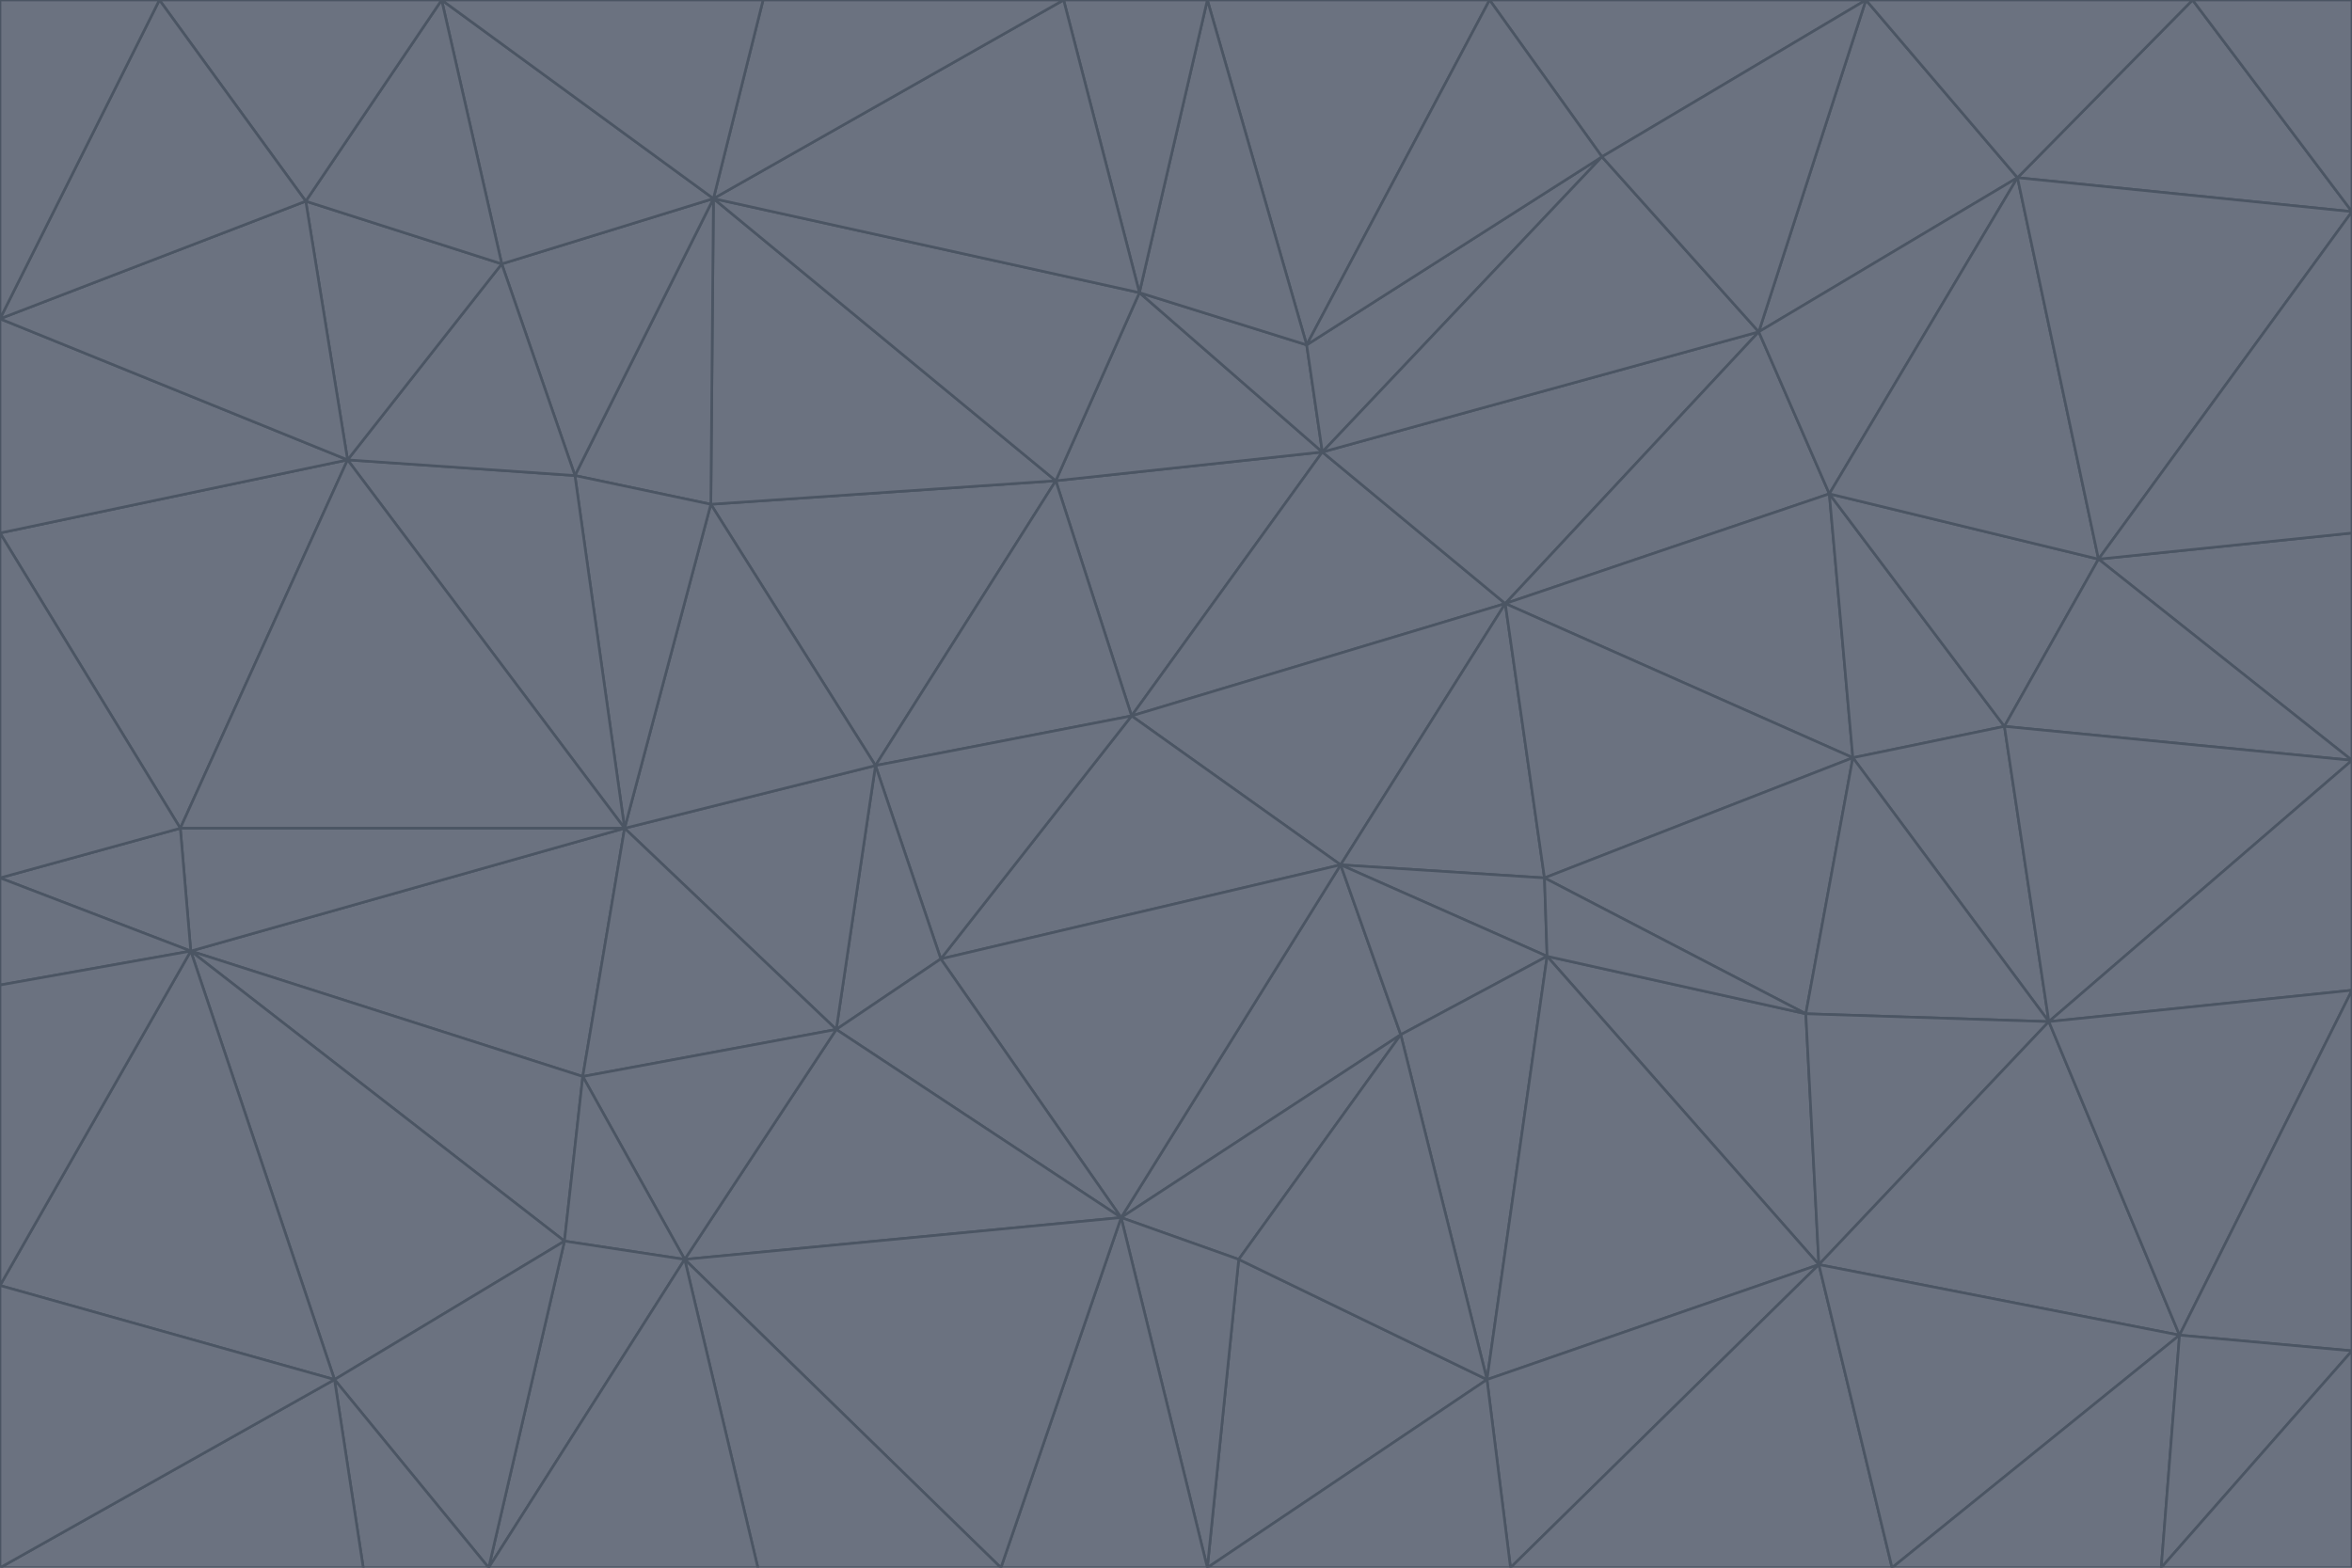 <svg id="visual" viewBox="0 0 900 600" width="900" height="600" xmlns="http://www.w3.org/2000/svg" xmlns:xlink="http://www.w3.org/1999/xlink" version="1.1"><g stroke-width="1" stroke-linejoin="bevel"><path d="M433 274L506 173L404 184Z" fill="#6b7280" stroke="#4b5563"></path><path d="M506 173L436 112L404 184Z" fill="#6b7280" stroke="#4b5563"></path><path d="M500 132L436 112L506 173Z" fill="#6b7280" stroke="#4b5563"></path><path d="M433 274L576 231L506 173Z" fill="#6b7280" stroke="#4b5563"></path><path d="M506 173L613 60L500 132Z" fill="#6b7280" stroke="#4b5563"></path><path d="M433 274L513 331L576 231Z" fill="#6b7280" stroke="#4b5563"></path><path d="M272 193L335 293L404 184Z" fill="#6b7280" stroke="#4b5563"></path><path d="M404 184L335 293L433 274Z" fill="#6b7280" stroke="#4b5563"></path><path d="M433 274L360 367L513 331Z" fill="#6b7280" stroke="#4b5563"></path><path d="M513 331L591 336L576 231Z" fill="#6b7280" stroke="#4b5563"></path><path d="M335 293L360 367L433 274Z" fill="#6b7280" stroke="#4b5563"></path><path d="M513 331L592 366L591 336Z" fill="#6b7280" stroke="#4b5563"></path><path d="M273 76L272 193L404 184Z" fill="#6b7280" stroke="#4b5563"></path><path d="M335 293L320 394L360 367Z" fill="#6b7280" stroke="#4b5563"></path><path d="M429 466L536 396L513 331Z" fill="#6b7280" stroke="#4b5563"></path><path d="M536 396L592 366L513 331Z" fill="#6b7280" stroke="#4b5563"></path><path d="M570 0L462 0L500 132Z" fill="#6b7280" stroke="#4b5563"></path><path d="M500 132L462 0L436 112Z" fill="#6b7280" stroke="#4b5563"></path><path d="M436 112L273 76L404 184Z" fill="#6b7280" stroke="#4b5563"></path><path d="M673 127L506 173L576 231Z" fill="#6b7280" stroke="#4b5563"></path><path d="M673 127L613 60L506 173Z" fill="#6b7280" stroke="#4b5563"></path><path d="M673 127L576 231L700 189Z" fill="#6b7280" stroke="#4b5563"></path><path d="M462 0L407 0L436 112Z" fill="#6b7280" stroke="#4b5563"></path><path d="M239 317L320 394L335 293Z" fill="#6b7280" stroke="#4b5563"></path><path d="M360 367L429 466L513 331Z" fill="#6b7280" stroke="#4b5563"></path><path d="M700 189L576 231L709 290Z" fill="#6b7280" stroke="#4b5563"></path><path d="M407 0L273 76L436 112Z" fill="#6b7280" stroke="#4b5563"></path><path d="M273 76L220 182L272 193Z" fill="#6b7280" stroke="#4b5563"></path><path d="M272 193L239 317L335 293Z" fill="#6b7280" stroke="#4b5563"></path><path d="M220 182L239 317L272 193Z" fill="#6b7280" stroke="#4b5563"></path><path d="M709 290L576 231L591 336Z" fill="#6b7280" stroke="#4b5563"></path><path d="M714 0L570 0L613 60Z" fill="#6b7280" stroke="#4b5563"></path><path d="M613 60L570 0L500 132Z" fill="#6b7280" stroke="#4b5563"></path><path d="M320 394L429 466L360 367Z" fill="#6b7280" stroke="#4b5563"></path><path d="M696 484L691 388L592 366Z" fill="#6b7280" stroke="#4b5563"></path><path d="M691 388L709 290L591 336Z" fill="#6b7280" stroke="#4b5563"></path><path d="M429 466L474 482L536 396Z" fill="#6b7280" stroke="#4b5563"></path><path d="M592 366L691 388L591 336Z" fill="#6b7280" stroke="#4b5563"></path><path d="M407 0L292 0L273 76Z" fill="#6b7280" stroke="#4b5563"></path><path d="M273 76L192 101L220 182Z" fill="#6b7280" stroke="#4b5563"></path><path d="M569 528L592 366L536 396Z" fill="#6b7280" stroke="#4b5563"></path><path d="M169 0L192 101L273 76Z" fill="#6b7280" stroke="#4b5563"></path><path d="M73 364L223 412L239 317Z" fill="#6b7280" stroke="#4b5563"></path><path d="M239 317L223 412L320 394Z" fill="#6b7280" stroke="#4b5563"></path><path d="M320 394L262 482L429 466Z" fill="#6b7280" stroke="#4b5563"></path><path d="M462 600L569 528L474 482Z" fill="#6b7280" stroke="#4b5563"></path><path d="M133 176L239 317L220 182Z" fill="#6b7280" stroke="#4b5563"></path><path d="M709 290L767 278L700 189Z" fill="#6b7280" stroke="#4b5563"></path><path d="M772 68L714 0L673 127Z" fill="#6b7280" stroke="#4b5563"></path><path d="M784 391L767 278L709 290Z" fill="#6b7280" stroke="#4b5563"></path><path d="M192 101L133 176L220 182Z" fill="#6b7280" stroke="#4b5563"></path><path d="M462 600L474 482L429 466Z" fill="#6b7280" stroke="#4b5563"></path><path d="M474 482L569 528L536 396Z" fill="#6b7280" stroke="#4b5563"></path><path d="M223 412L262 482L320 394Z" fill="#6b7280" stroke="#4b5563"></path><path d="M772 68L673 127L700 189Z" fill="#6b7280" stroke="#4b5563"></path><path d="M673 127L714 0L613 60Z" fill="#6b7280" stroke="#4b5563"></path><path d="M767 278L803 214L700 189Z" fill="#6b7280" stroke="#4b5563"></path><path d="M803 214L772 68L700 189Z" fill="#6b7280" stroke="#4b5563"></path><path d="M73 364L216 475L223 412Z" fill="#6b7280" stroke="#4b5563"></path><path d="M223 412L216 475L262 482Z" fill="#6b7280" stroke="#4b5563"></path><path d="M569 528L696 484L592 366Z" fill="#6b7280" stroke="#4b5563"></path><path d="M691 388L784 391L709 290Z" fill="#6b7280" stroke="#4b5563"></path><path d="M900 291L900 204L803 214Z" fill="#6b7280" stroke="#4b5563"></path><path d="M192 101L117 77L133 176Z" fill="#6b7280" stroke="#4b5563"></path><path d="M292 0L169 0L273 76Z" fill="#6b7280" stroke="#4b5563"></path><path d="M696 484L784 391L691 388Z" fill="#6b7280" stroke="#4b5563"></path><path d="M169 0L117 77L192 101Z" fill="#6b7280" stroke="#4b5563"></path><path d="M383 600L462 600L429 466Z" fill="#6b7280" stroke="#4b5563"></path><path d="M569 528L578 600L696 484Z" fill="#6b7280" stroke="#4b5563"></path><path d="M383 600L429 466L262 482Z" fill="#6b7280" stroke="#4b5563"></path><path d="M290 600L383 600L262 482Z" fill="#6b7280" stroke="#4b5563"></path><path d="M462 600L578 600L569 528Z" fill="#6b7280" stroke="#4b5563"></path><path d="M0 204L69 317L133 176Z" fill="#6b7280" stroke="#4b5563"></path><path d="M133 176L69 317L239 317Z" fill="#6b7280" stroke="#4b5563"></path><path d="M69 317L73 364L239 317Z" fill="#6b7280" stroke="#4b5563"></path><path d="M187 600L262 482L216 475Z" fill="#6b7280" stroke="#4b5563"></path><path d="M187 600L290 600L262 482Z" fill="#6b7280" stroke="#4b5563"></path><path d="M900 81L839 0L772 68Z" fill="#6b7280" stroke="#4b5563"></path><path d="M772 68L839 0L714 0Z" fill="#6b7280" stroke="#4b5563"></path><path d="M900 81L772 68L803 214Z" fill="#6b7280" stroke="#4b5563"></path><path d="M900 291L803 214L767 278Z" fill="#6b7280" stroke="#4b5563"></path><path d="M784 391L900 291L767 278Z" fill="#6b7280" stroke="#4b5563"></path><path d="M900 379L900 291L784 391Z" fill="#6b7280" stroke="#4b5563"></path><path d="M834 511L784 391L696 484Z" fill="#6b7280" stroke="#4b5563"></path><path d="M169 0L61 0L117 77Z" fill="#6b7280" stroke="#4b5563"></path><path d="M0 122L0 204L133 176Z" fill="#6b7280" stroke="#4b5563"></path><path d="M73 364L128 528L216 475Z" fill="#6b7280" stroke="#4b5563"></path><path d="M0 122L133 176L117 77Z" fill="#6b7280" stroke="#4b5563"></path><path d="M69 317L0 336L73 364Z" fill="#6b7280" stroke="#4b5563"></path><path d="M73 364L0 492L128 528Z" fill="#6b7280" stroke="#4b5563"></path><path d="M900 204L900 81L803 214Z" fill="#6b7280" stroke="#4b5563"></path><path d="M578 600L724 600L696 484Z" fill="#6b7280" stroke="#4b5563"></path><path d="M61 0L0 122L117 77Z" fill="#6b7280" stroke="#4b5563"></path><path d="M834 511L900 379L784 391Z" fill="#6b7280" stroke="#4b5563"></path><path d="M128 528L187 600L216 475Z" fill="#6b7280" stroke="#4b5563"></path><path d="M0 204L0 336L69 317Z" fill="#6b7280" stroke="#4b5563"></path><path d="M724 600L834 511L696 484Z" fill="#6b7280" stroke="#4b5563"></path><path d="M0 336L0 377L73 364Z" fill="#6b7280" stroke="#4b5563"></path><path d="M128 528L139 600L187 600Z" fill="#6b7280" stroke="#4b5563"></path><path d="M900 81L900 0L839 0Z" fill="#6b7280" stroke="#4b5563"></path><path d="M0 600L139 600L128 528Z" fill="#6b7280" stroke="#4b5563"></path><path d="M61 0L0 0L0 122Z" fill="#6b7280" stroke="#4b5563"></path><path d="M724 600L827 600L834 511Z" fill="#6b7280" stroke="#4b5563"></path><path d="M834 511L900 517L900 379Z" fill="#6b7280" stroke="#4b5563"></path><path d="M827 600L900 517L834 511Z" fill="#6b7280" stroke="#4b5563"></path><path d="M0 377L0 492L73 364Z" fill="#6b7280" stroke="#4b5563"></path><path d="M827 600L900 600L900 517Z" fill="#6b7280" stroke="#4b5563"></path><path d="M0 492L0 600L128 528Z" fill="#6b7280" stroke="#4b5563"></path></g></svg>